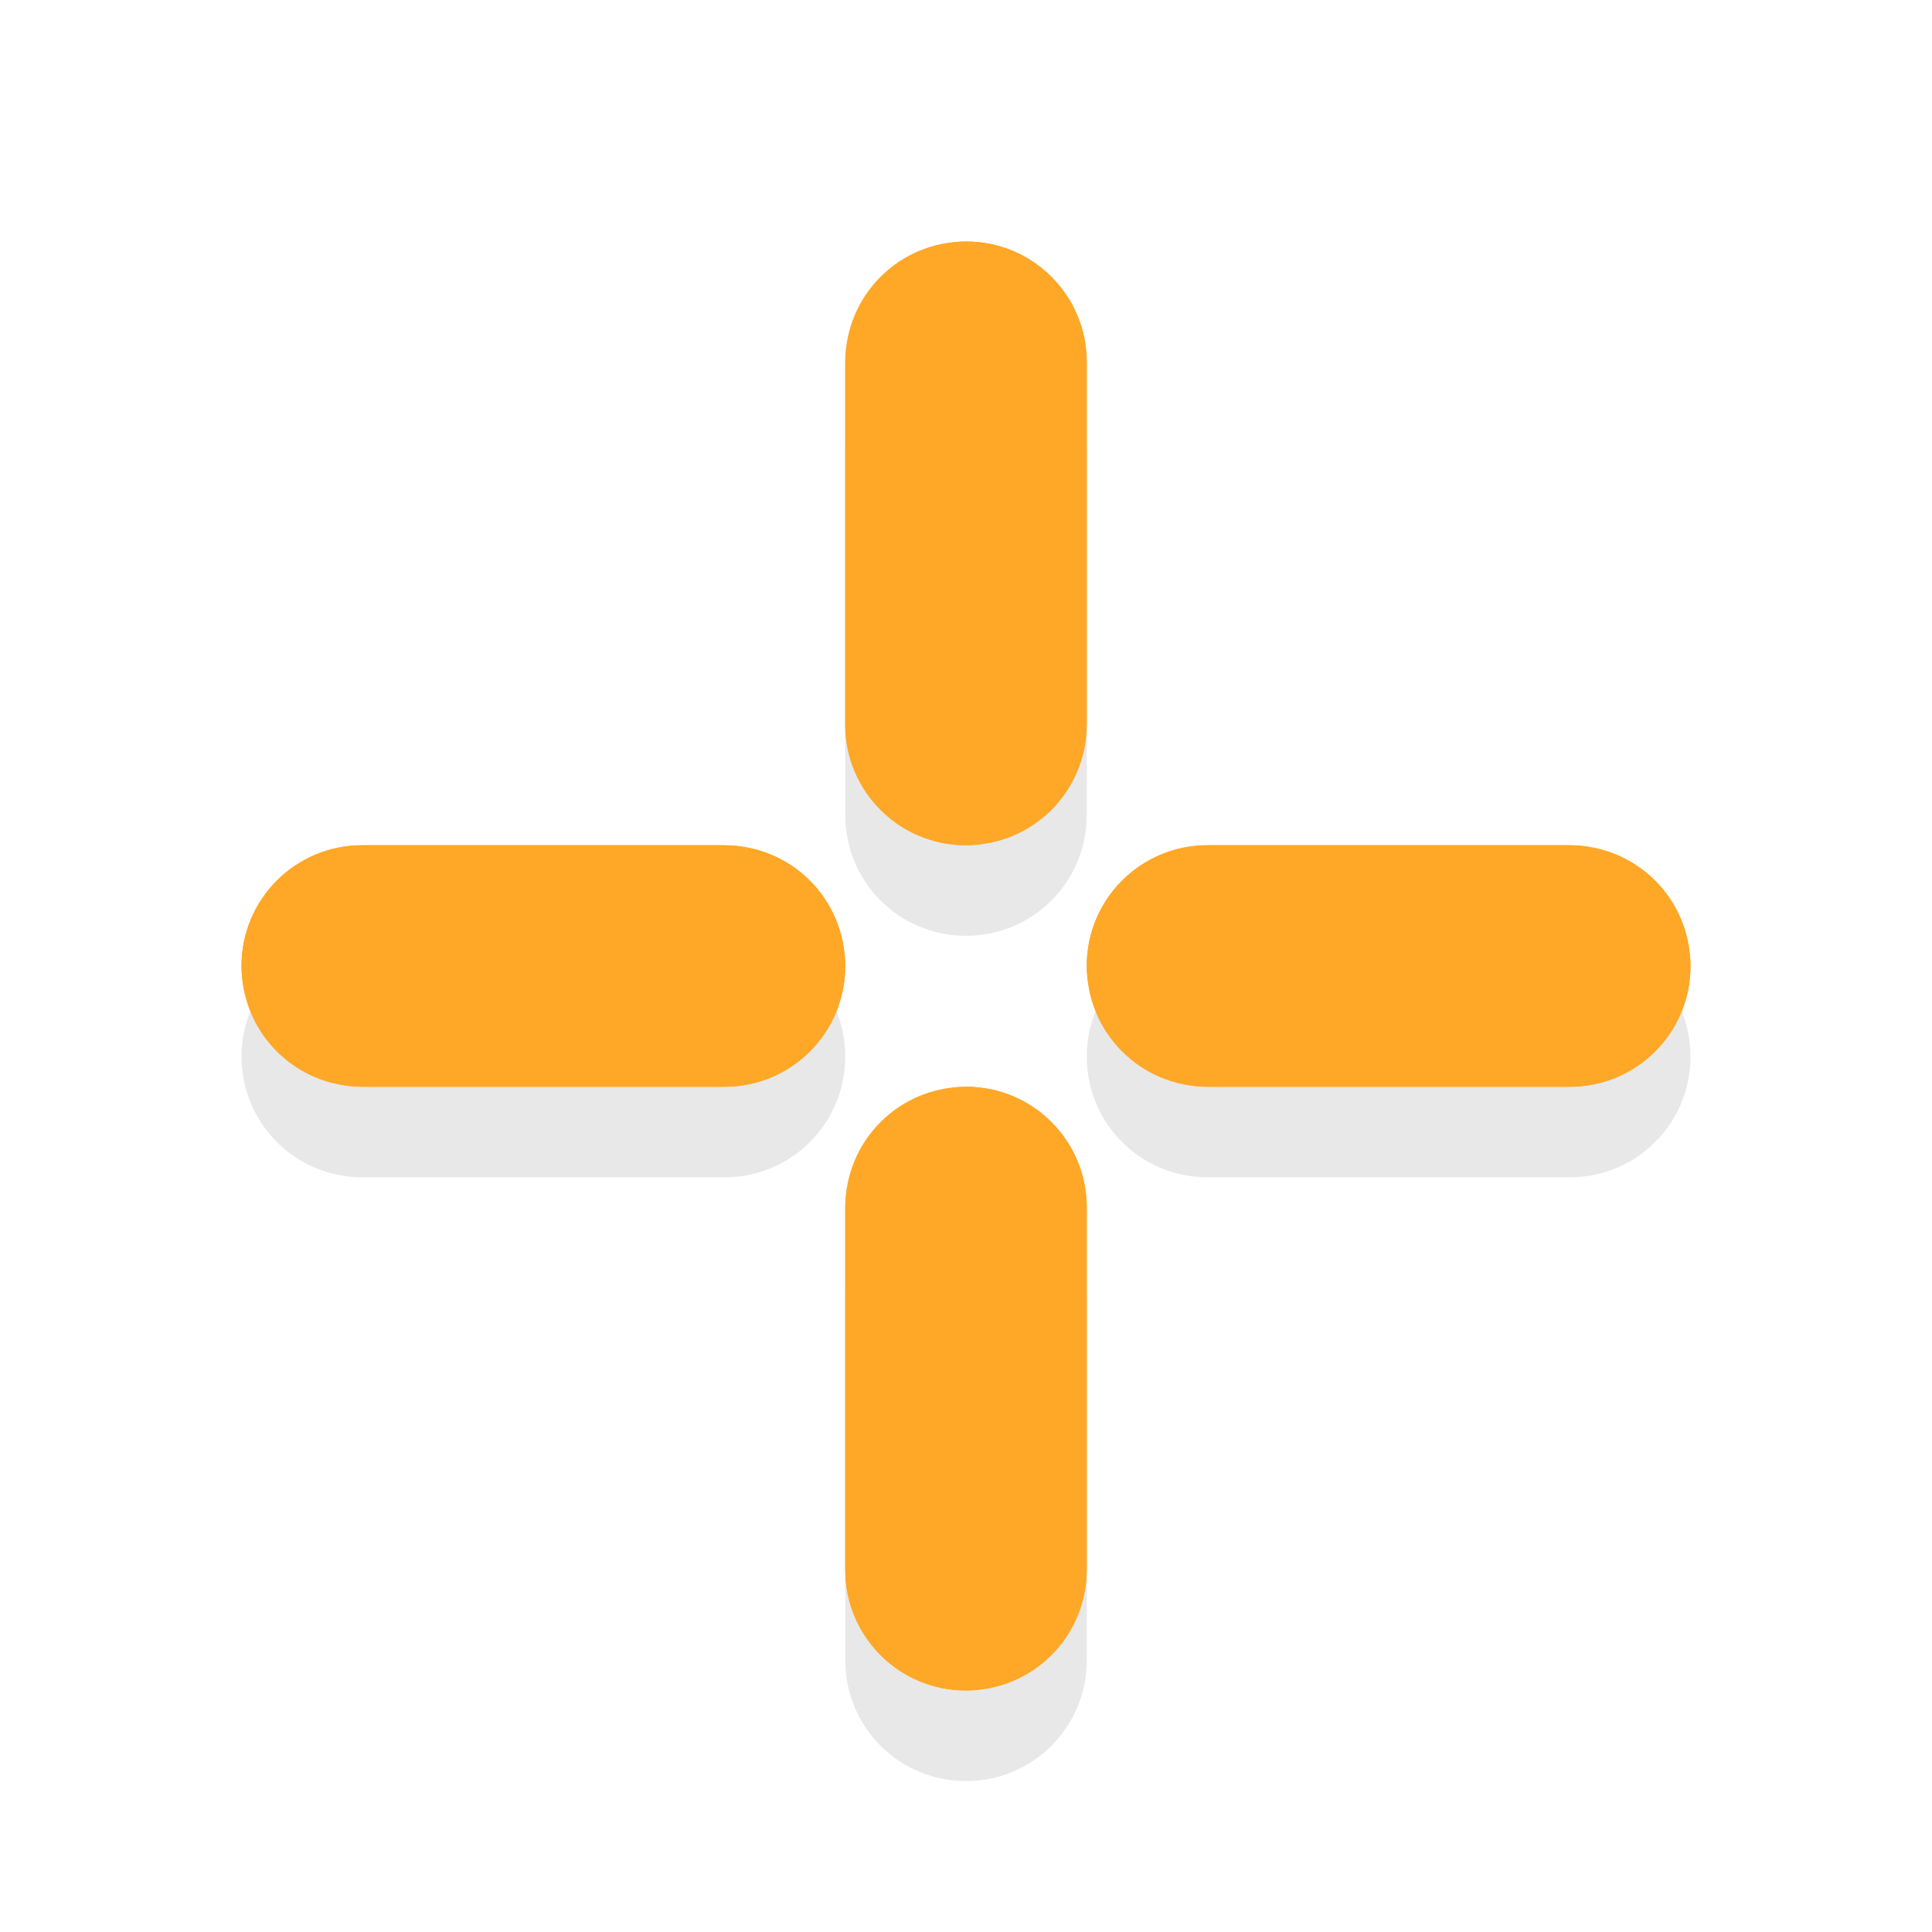 <svg xmlns="http://www.w3.org/2000/svg" id="svg2" width="32" height="32" version="1.1">
 <defs id="defs6">
  <filter id="filter1153" style="color-interpolation-filters:sRGB" width="1.226" height="1.167" x="-.11" y="-.08">
   <feGaussianBlur id="feGaussianBlur1155" stdDeviation=".94"/>
  </filter>
  <filter id="filter843" style="color-interpolation-filters:sRGB" width="1.192" height="1.192" x="-.1" y="-.1">
   <feGaussianBlur id="feGaussianBlur845" stdDeviation=".96"/>
  </filter>
 </defs>
 <path id="path841" style="opacity:0.3;fill:#000000;fill-opacity:1;stroke:none;stroke-width:2;stroke-linecap:round;stroke-linejoin:round;stroke-miterlimit:4;stroke-dasharray:none;stroke-opacity:1;filter:url(#filter843)" d="m 16,5.5 c -1.108,0 -2,0.892 -2,2 v 6 c 0,1.108 0.892,2 2,2 1.108,0 2,-0.892 2,-2 v -6 c 0,-1.108 -0.892,-2 -2,-2 z m -10,10 c -1.108,0 -2,0.892 -2,2 0,1.108 0.892,2 2,2 h 6 c 1.108,0 2,-0.892 2,-2 0,-1.108 -0.892,-2 -2,-2 z m 14,0 c -1.108,0 -2,0.892 -2,2 0,1.108 0.892,2 2,2 h 6 c 1.108,0 2,-0.892 2,-2 0,-1.108 -0.892,-2 -2,-2 z m -4,4 c -1.108,0 -2,0.892 -2,2 v 6 c 0,1.108 0.892,2 2,2 1.108,0 2,-0.892 2,-2 v -6 c 0,-1.108 -0.892,-2 -2,-2 z"/>
 <rect id="rect818" style="opacity:1;fill:#FFA726;fill-opacity:1;stroke:none;stroke-width:2;stroke-linecap:round;stroke-linejoin:round;stroke-miterlimit:4;stroke-dasharray:none;stroke-opacity:1" width="10" height="4" x="4" y="14" rx="2" ry="2"/>
 <rect id="rect820" style="opacity:1;fill:#FFA726;fill-opacity:1;stroke:none;stroke-width:2;stroke-linecap:round;stroke-linejoin:round;stroke-miterlimit:4;stroke-dasharray:none;stroke-opacity:1" width="10" height="4" x="18" y="14" rx="2" ry="2"/>
 <rect id="rect822" style="opacity:1;fill:#FFA726;fill-opacity:1;stroke:none;stroke-width:2;stroke-linecap:round;stroke-linejoin:round;stroke-miterlimit:4;stroke-dasharray:none;stroke-opacity:1" width="10" height="4" x="4" y="-18" rx="2" ry="2" transform="rotate(90)"/>
 <rect id="rect824" style="opacity:1;fill:#FFA726;fill-opacity:1;stroke:none;stroke-width:2;stroke-linecap:round;stroke-linejoin:round;stroke-miterlimit:4;stroke-dasharray:none;stroke-opacity:1" width="10" height="4" x="18" y="-18" rx="2" ry="2" transform="rotate(90)"/>
 <path id="rect832" style="opacity:1;fill:#FFA726;fill-opacity:1;stroke:none;stroke-width:2;stroke-linecap:round;stroke-linejoin:round;stroke-miterlimit:4;stroke-dasharray:none;stroke-opacity:1" d="M 16 4 C 14.892 4 14 4.892 14 6 L 14 12 C 14 13.108 14.892 14 16 14 C 17.108 14 18 13.108 18 12 L 18 6 C 18 4.892 17.108 4 16 4 z M 6 14 C 4.892 14 4 14.892 4 16 C 4 17.108 4.892 18 6 18 L 12 18 C 13.108 18 14 17.108 14 16 C 14 14.892 13.108 14 12 14 L 6 14 z M 20 14 C 18.892 14 18 14.892 18 16 C 18 17.108 18.892 18 20 18 L 26 18 C 27.108 18 28 17.108 28 16 C 28 14.892 27.108 14 26 14 L 20 14 z M 16 18 C 14.892 18 14 18.892 14 20 L 14 26 C 14 27.108 14.892 28 16 28 C 17.108 28 18 27.108 18 26 L 18 20 C 18 18.892 17.108 18 16 18 z"/>
</svg>
